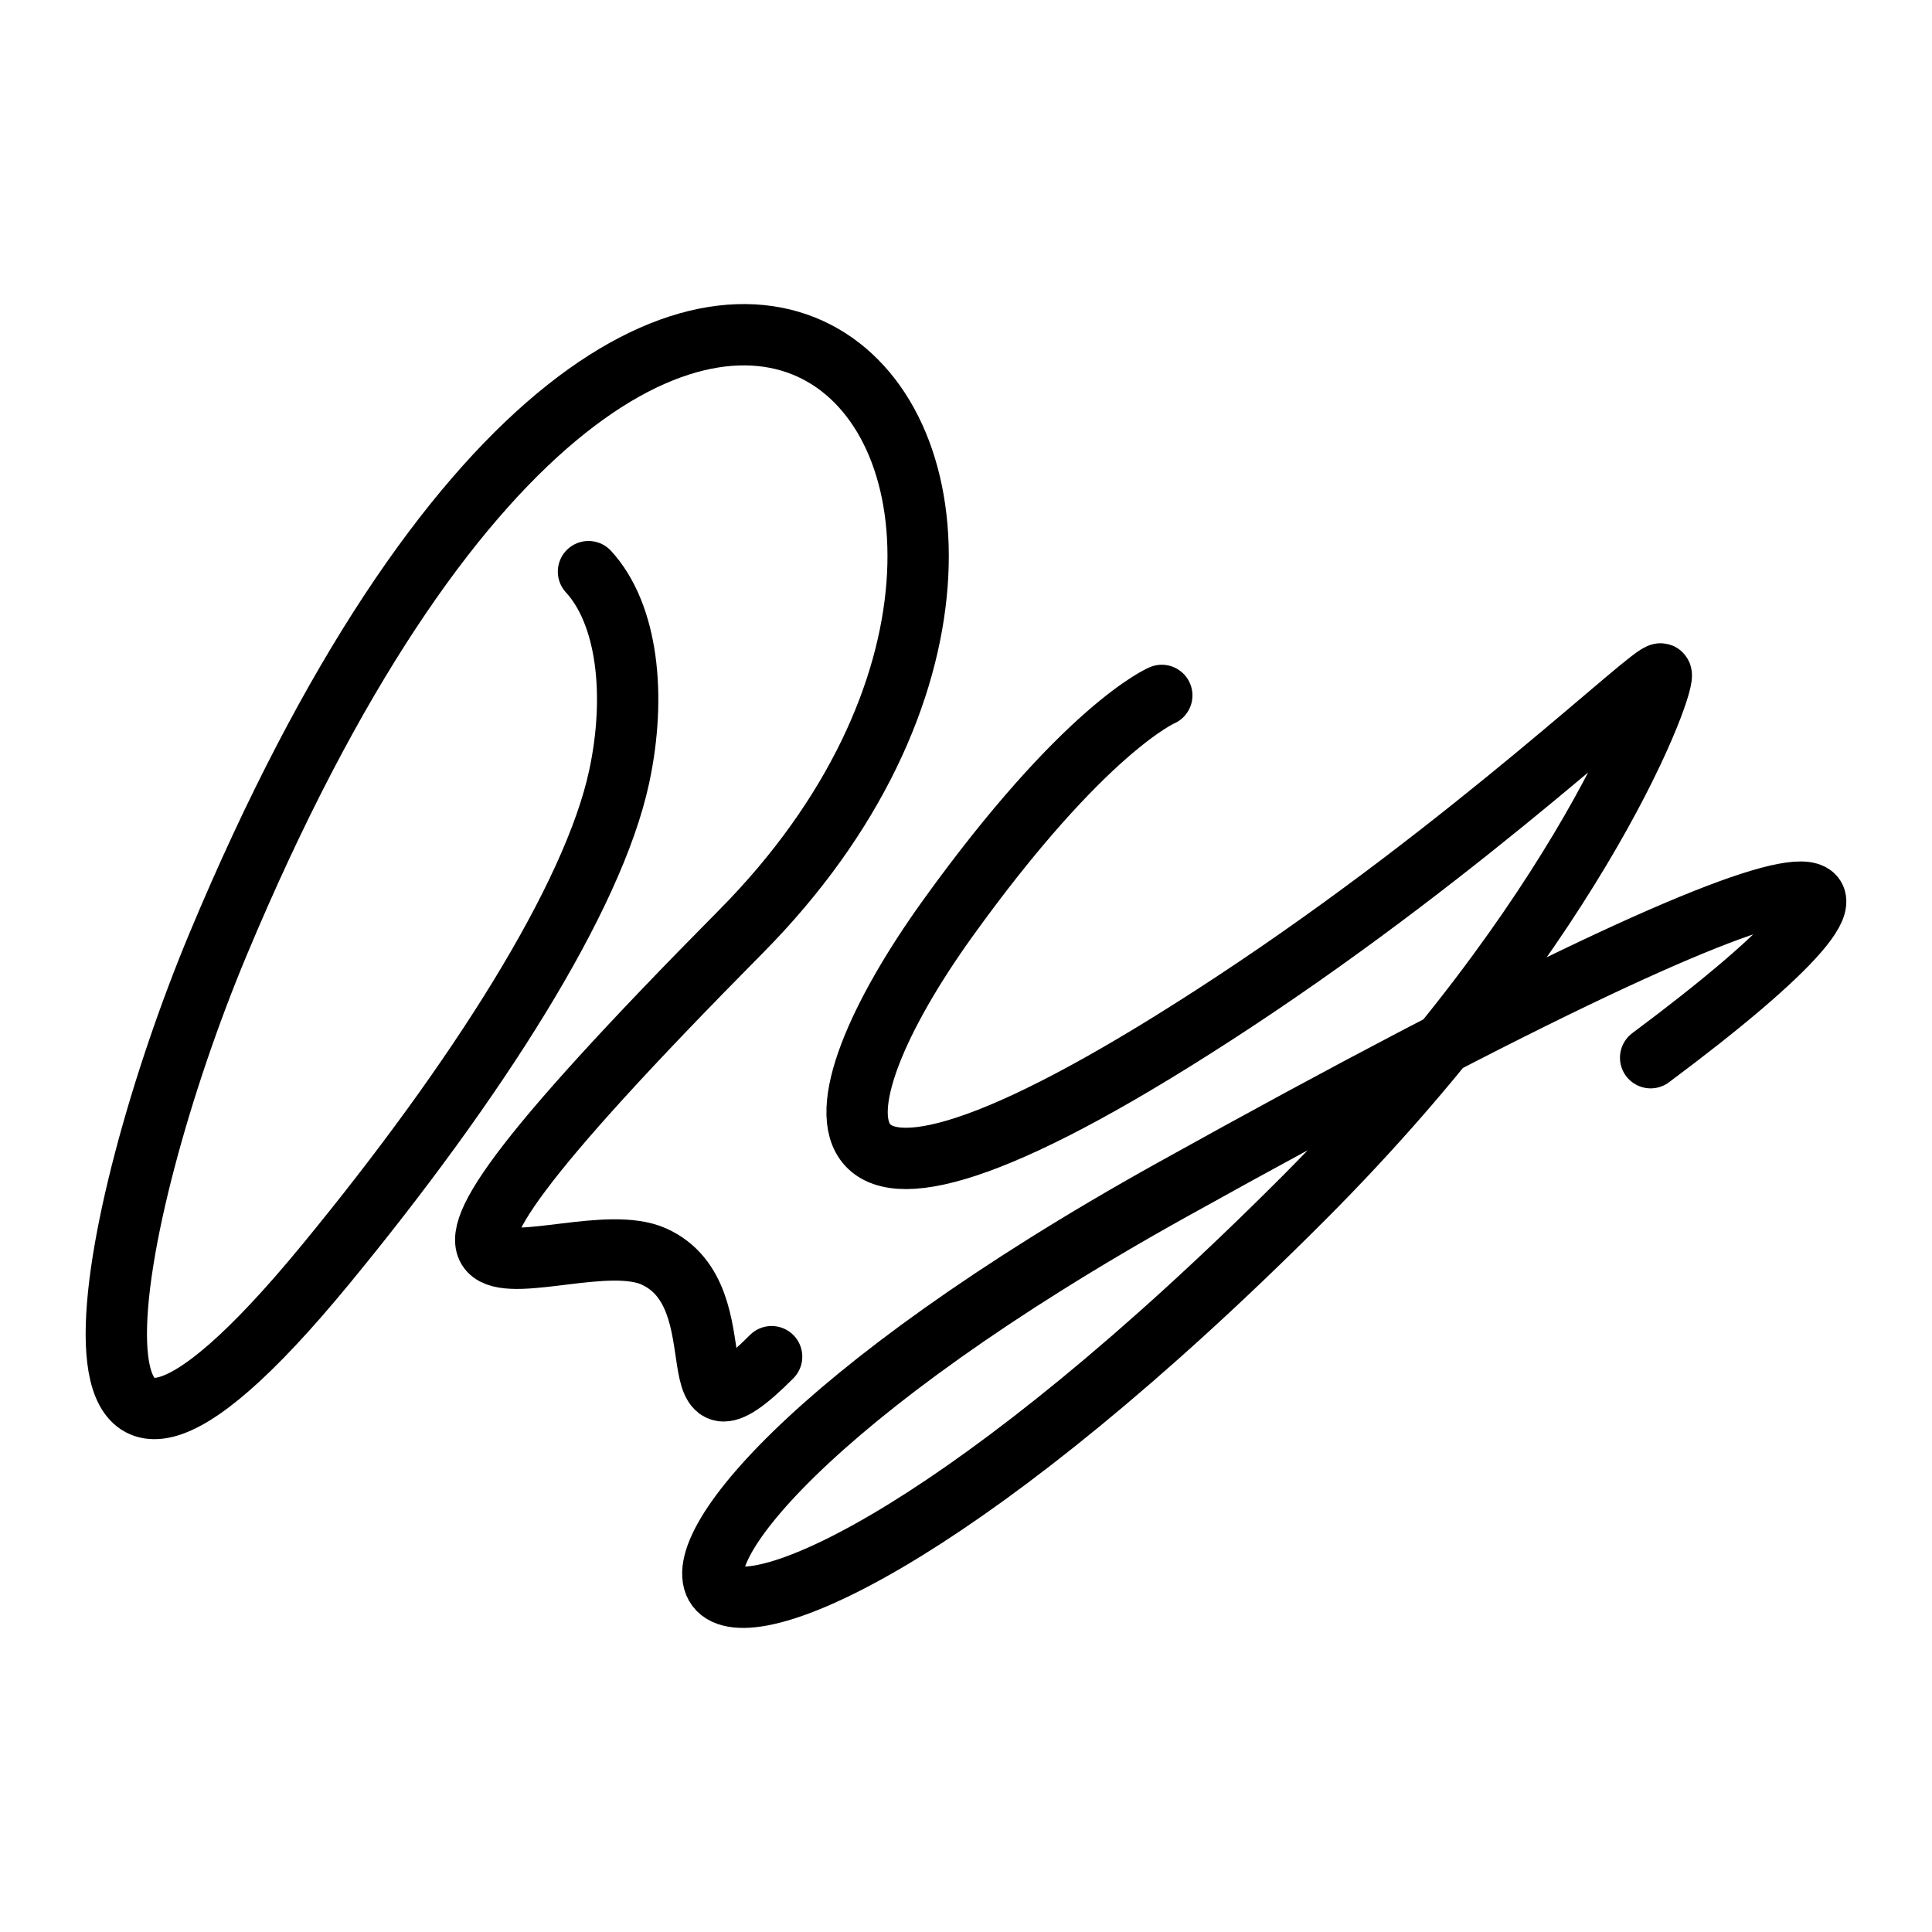 <?xml version="1.0" encoding="UTF-8" standalone="no"?><!DOCTYPE svg PUBLIC "-//W3C//DTD SVG 1.1//EN" "http://www.w3.org/Graphics/SVG/1.1/DTD/svg11.dtd"><svg width="100%" height="100%" viewBox="0 0 1074 1074" version="1.1" xmlns="http://www.w3.org/2000/svg" xmlns:xlink="http://www.w3.org/1999/xlink" xml:space="preserve" xmlns:serif="http://www.serif.com/" style="fill-rule:evenodd;clip-rule:evenodd;stroke-linecap:round;stroke-linejoin:round;stroke-miterlimit:1.5;"><rect id="initialsThicc" x="0" y="0.025" width="1073.85" height="1073.85" style="fill:none;"/><g id="initialsThicc1" serif:id="initialsThicc"><g><path d="M645.834,386.58c0,-0 -42.942,18.064 -119.278,124.367c-76.334,106.304 -94.555,213.388 159.507,45.937c133.606,-88.058 232.257,-183.704 237.185,-182.248c4.444,1.313 -41.927,134.541 -198.492,291.377c-363.601,364.23 -476.717,219.871 -73.482,-4.45c403.747,-224.604 424.457,-191.34 266.315,-73.586" style="fill:none;stroke:#000;stroke-width:34.09px;"/><path d="M327.138,317.775c21.804,23.711 26.698,68.958 17.085,113.886c-14.435,67.462 -79.183,169.098 -163.241,271.267c-167.645,203.765 -122.413,-28.064 -59.737,-178.064c253.238,-606.07 545.886,-264.814 290.686,-7.056c-255.2,257.758 -98.265,158.305 -48.472,180.665c49.793,22.36 7.711,113.766 65.486,55.705" style="fill:none;stroke:#000;stroke-width:34.09px;"/></g></g></svg>